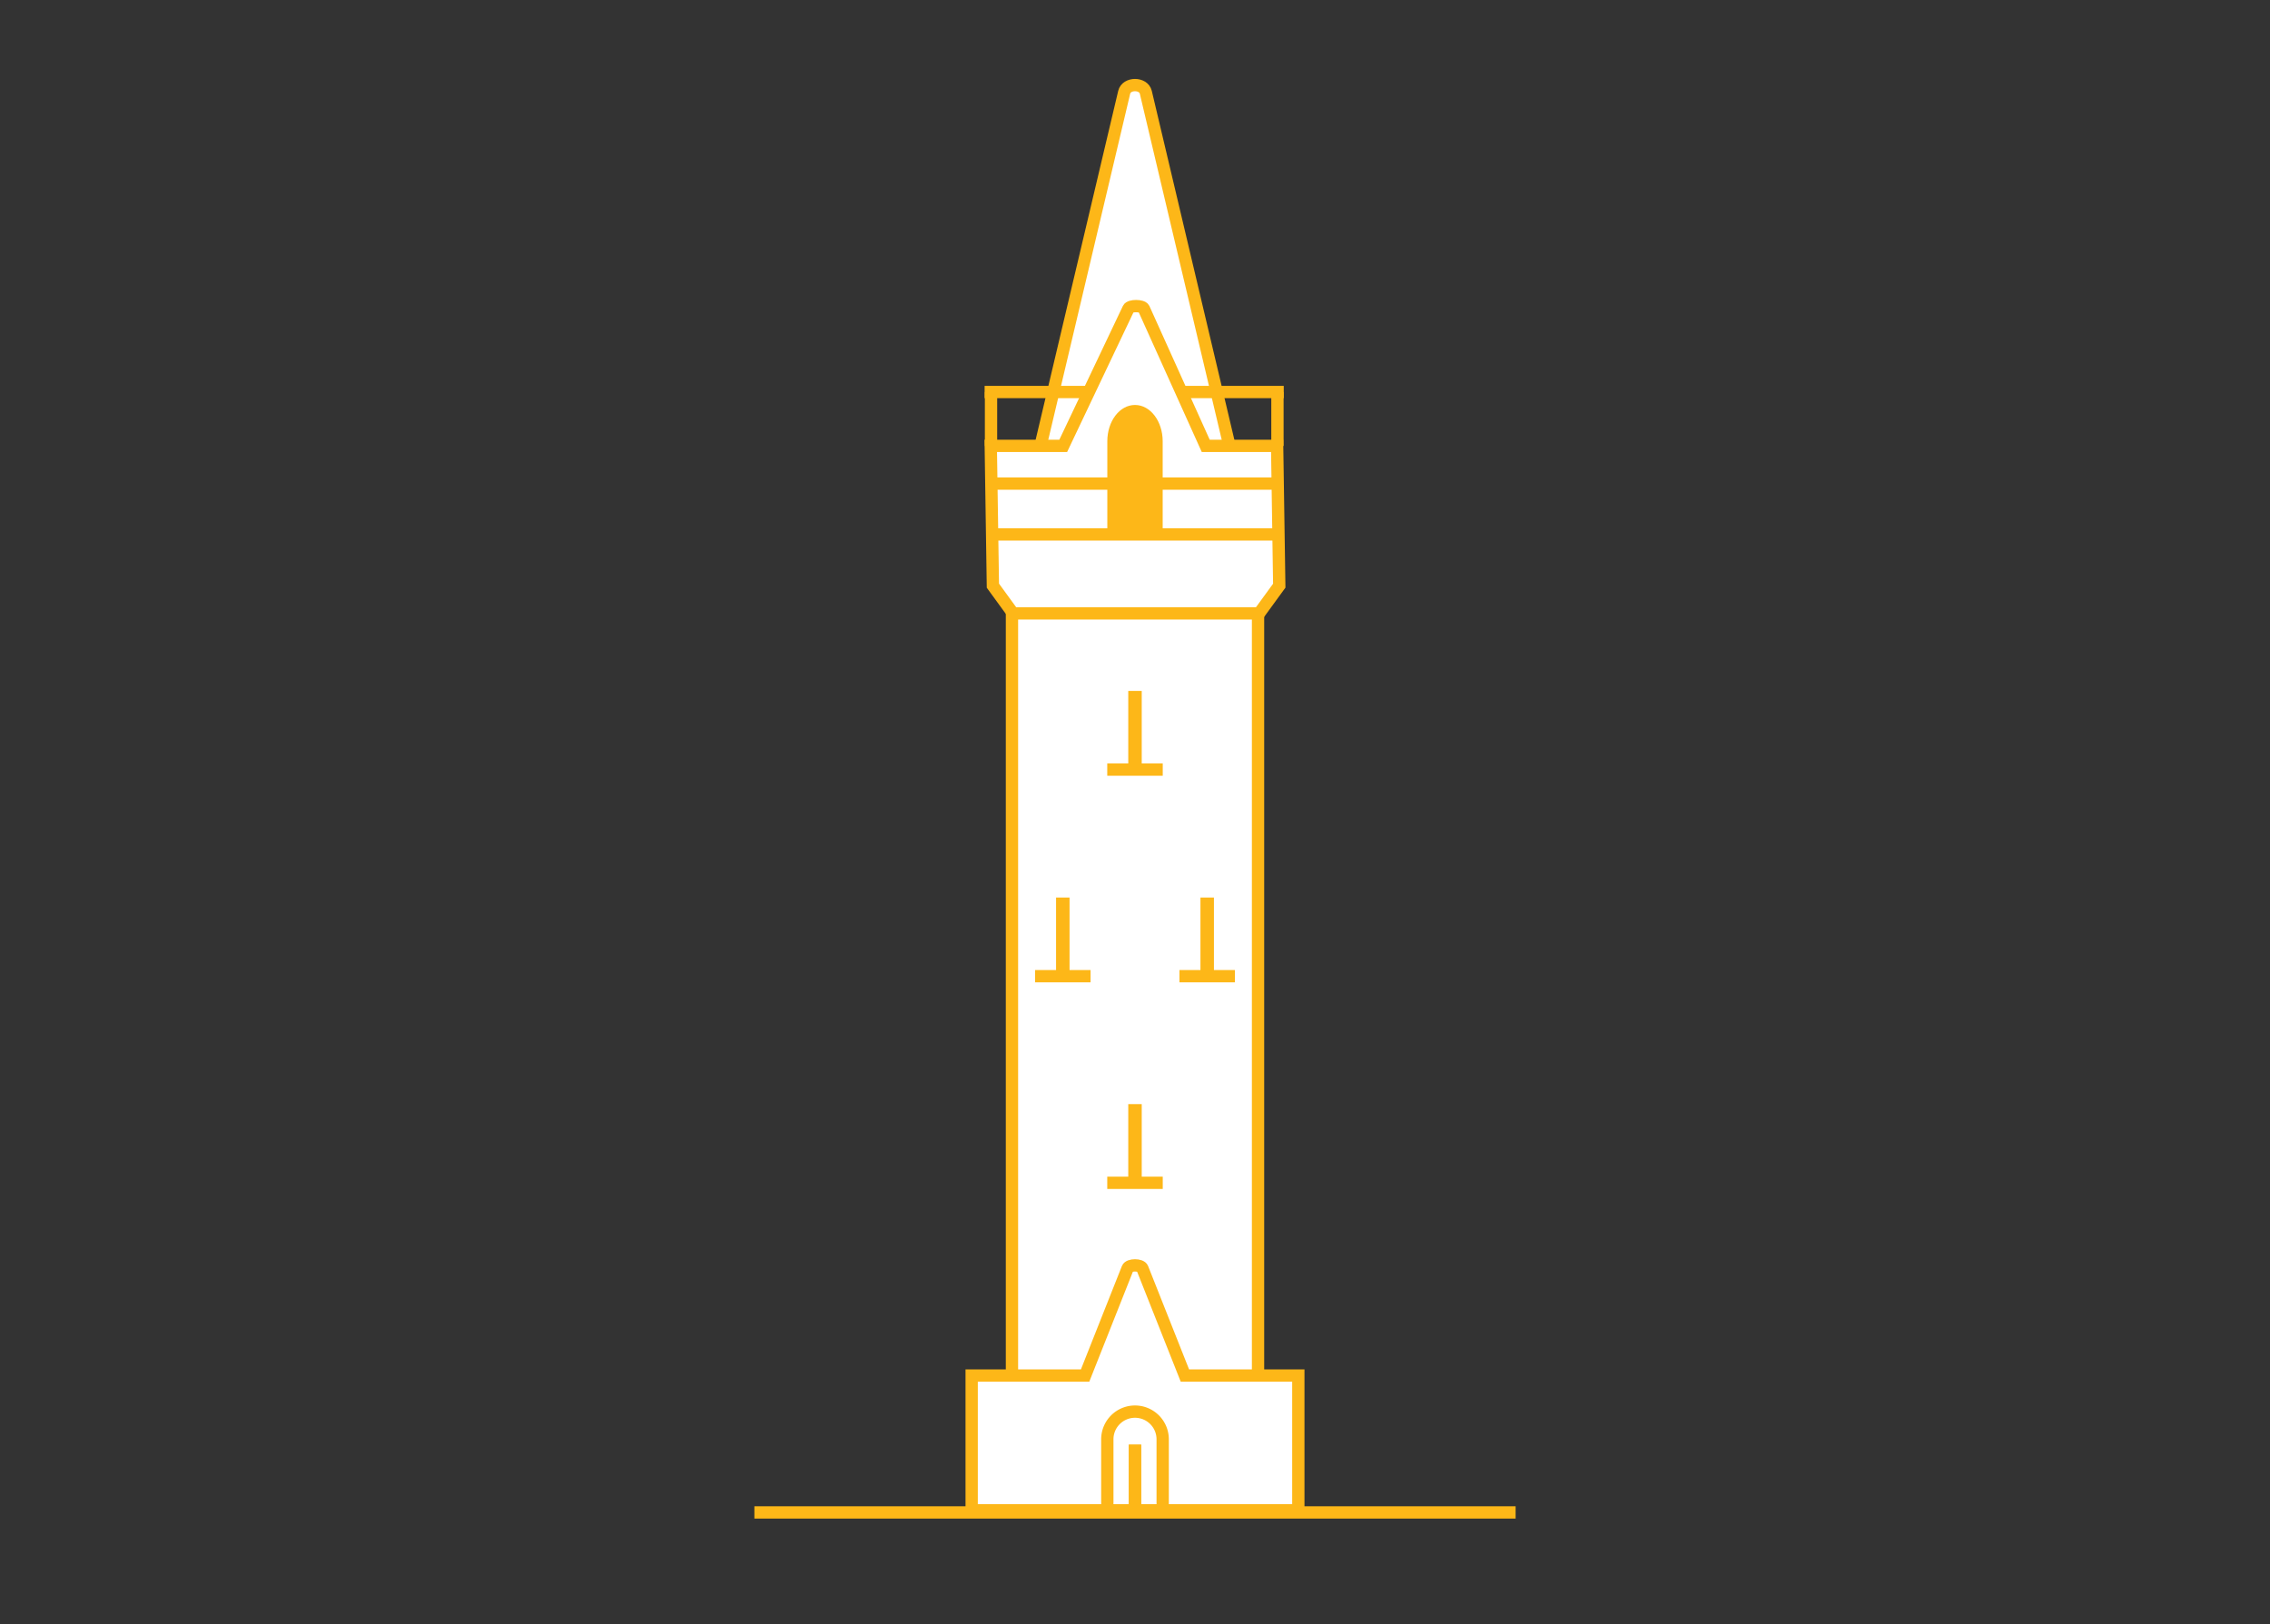<svg xmlns="http://www.w3.org/2000/svg" viewBox="0 0 738 528.12"><rect x="0" y="0" width="738" height="528.12" fill="#333333" stroke="none"/><title>roxbury</title><g id="roxbury"><path d="M372.51,30l30.24,127.8h-67.5L365.49,30C366.23,26.89,371.77,26.89,372.51,30Z" fill="#fff" stroke="#fdb718" stroke-miterlimit="10" stroke-width="4"/><line x1="322.19" y1="127.48" x2="322.19" y2="145.01" fill="none" stroke="#fdb718" stroke-miterlimit="10" stroke-width="4"/><line x1="415.31" y1="127.48" x2="415.31" y2="145.01" fill="none" stroke="#fdb718" stroke-miterlimit="10" stroke-width="4"/><line x1="320.11" y1="127.48" x2="417.36" y2="127.48" fill="none" stroke="#fdb718" stroke-miterlimit="10" stroke-width="4"/><rect x="329" y="157.79" width="80" height="333.35" fill="#fff" stroke="#fdb718" stroke-miterlimit="10" stroke-width="4"/><path d="M422.1,447.31v43.83H315.9V447.31h36.88l13.82-34.87c.5-1.27,4.3-1.27,4.8,0l13.82,34.87Z" fill="#fff" stroke="#fdb718" stroke-miterlimit="10" stroke-width="4"/><path d="M369,459.05a9,9,0,0,0-9,9v23.1h18V468A9,9,0,0,0,369,459.05Z" fill="none" stroke="#fdb718" stroke-miterlimit="10" stroke-width="4"/><rect x="366.81" y="224.68" width="4.38" height="25.59" fill="#fdb718"/><rect x="366.81" y="359.05" width="4.38" height="25.59" fill="#fdb718"/><line x1="359.98" y1="250.27" x2="378.02" y2="250.27" fill="none" stroke="#fdb718" stroke-miterlimit="10" stroke-width="4"/><rect x="343.34" y="291.87" width="4.38" height="25.59" fill="#fdb718"/><rect x="390.28" y="291.87" width="4.38" height="25.59" fill="#fdb718"/><line x1="383.45" y1="317.45" x2="401.49" y2="317.45" fill="none" stroke="#fdb718" stroke-miterlimit="10" stroke-width="4"/><line x1="336.51" y1="317.45" x2="354.55" y2="317.45" fill="none" stroke="#fdb718" stroke-miterlimit="10" stroke-width="4"/><line x1="359.98" y1="384.64" x2="378.02" y2="384.64" fill="none" stroke="#fdb718" stroke-miterlimit="10" stroke-width="4"/><path d="M415.21,145l.69,45.46-6.55,9h-80l-6.55-9L322.11,145h23.55l21.21-44.65c.52-1.08,4.44-1.08,5,0L392,145Z" fill="#fff" stroke="#fdb718" stroke-miterlimit="10" stroke-width="4"/><line x1="322.45" y1="173.79" x2="415.55" y2="173.79" fill="none" stroke="#fdb718" stroke-miterlimit="10" stroke-width="4"/><line x1="322.45" y1="157.26" x2="415.55" y2="157.26" fill="none" stroke="#fdb718" stroke-miterlimit="10" stroke-width="4"/><path d="M369,131.69c-5,0-9,5.28-9,11.8v30.3h18v-30.3C378,137,374,131.69,369,131.69Z" fill="#fdb718"/><line x1="369" y1="469.79" x2="369" y2="491.83" fill="none" stroke="#fdb718" stroke-miterlimit="10" stroke-width="4"/><line x1="369" y1="469.79" x2="369" y2="491.83" fill="none" stroke="#fdb718" stroke-miterlimit="10" stroke-width="4"/><line x1="245.26" y1="491.83" x2="492.74" y2="491.83" fill="none" stroke="#fdb718" stroke-miterlimit="10" stroke-width="4"/></g></svg>